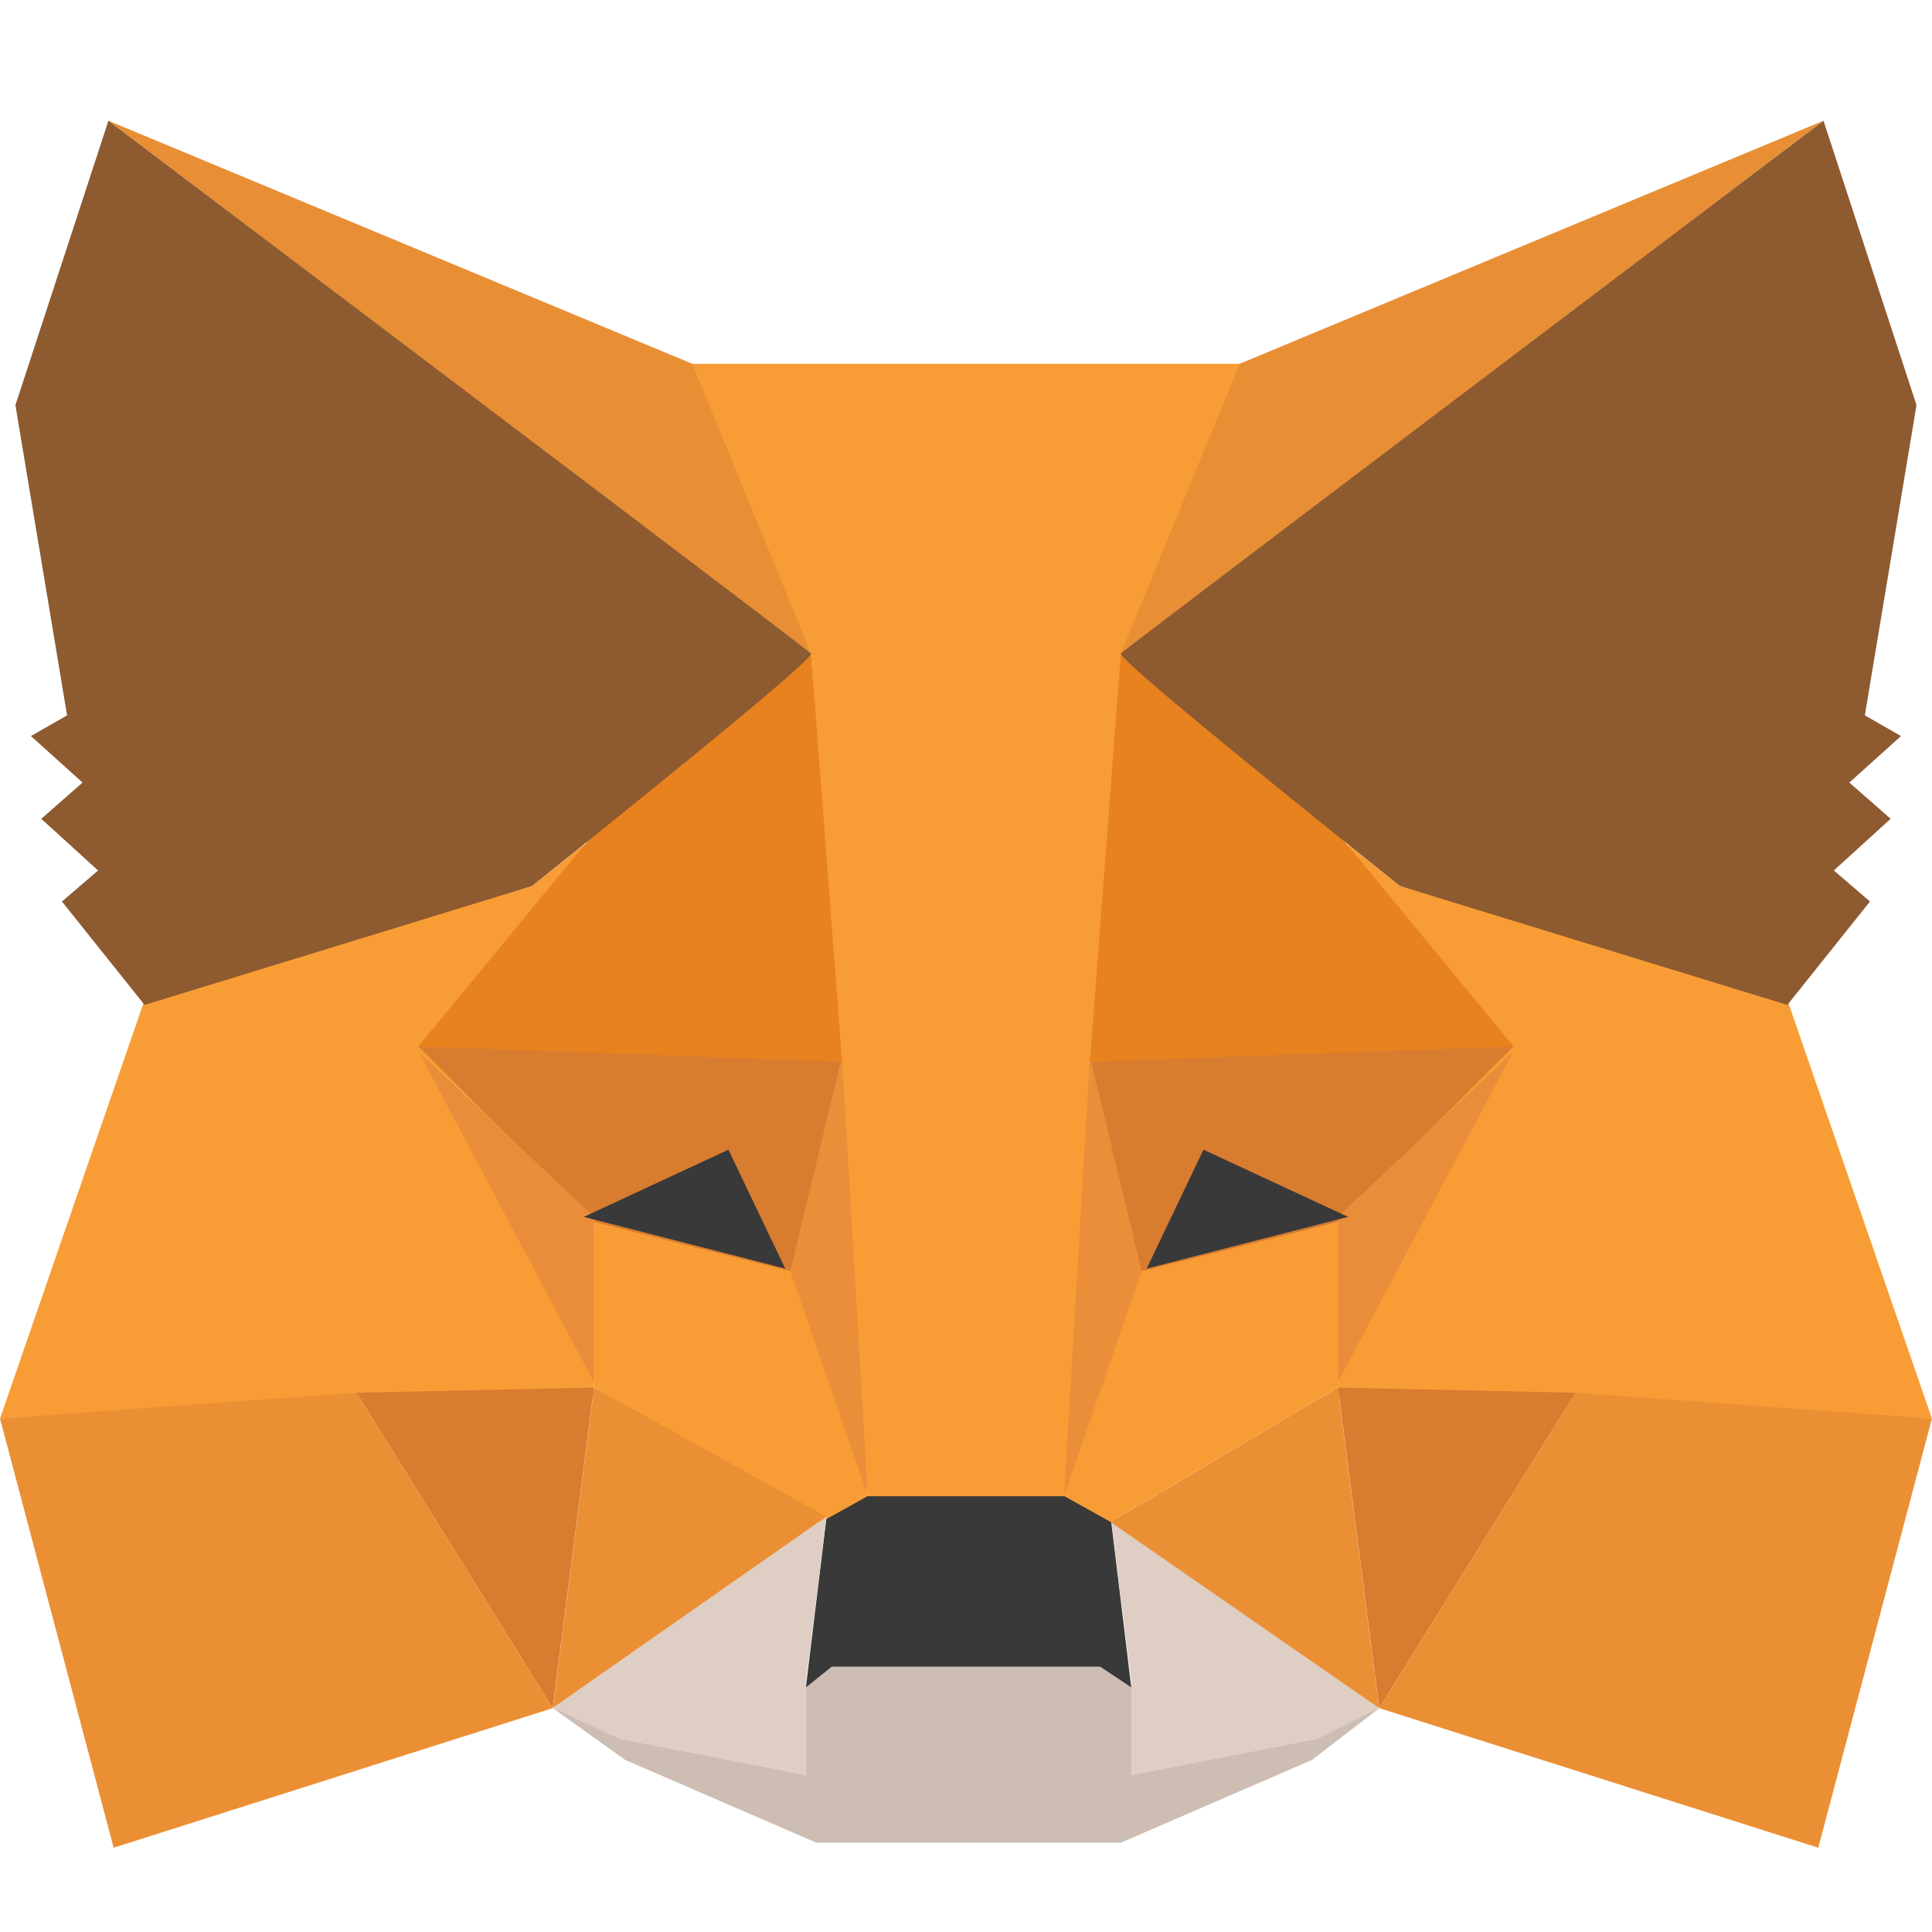 <svg width="50" height="50" viewBox="0 0 50 50" fill="none" xmlns="http://www.w3.org/2000/svg">
<path fill-rule="evenodd" clip-rule="evenodd" d="M14.306 44.207L20.857 45.947V43.672L21.391 43.137H25.134V45.813V47.687H21.124L16.177 45.545L14.306 44.207Z" fill="#CDBDB2"/>
<path fill-rule="evenodd" clip-rule="evenodd" d="M35.696 44.207L29.279 45.947V43.672L28.744 43.137H25.001V45.813V47.687H29.012L33.958 45.545L35.696 44.207Z" fill="#CDBDB2"/>
<path fill-rule="evenodd" clip-rule="evenodd" d="M21.391 39.255L20.856 43.67L21.525 43.135H28.476L29.277 43.67L28.743 39.255L27.674 38.586L22.327 38.72L21.391 39.255Z" fill="#393939"/>
<path fill-rule="evenodd" clip-rule="evenodd" d="M17.779 9.416L20.988 16.91L22.458 38.722H27.672L29.277 16.91L32.218 9.416H17.779Z" fill="#F89C35"/>
<path fill-rule="evenodd" clip-rule="evenodd" d="M3.743 25.874L0 36.713L9.358 36.178H15.374V31.494L15.107 21.859L13.77 22.93L3.743 25.874Z" fill="#F89D35"/>
<path fill-rule="evenodd" clip-rule="evenodd" d="M10.829 27.08L21.792 27.348L20.588 32.968L15.375 31.63L10.829 27.08Z" fill="#D87C30"/>
<path fill-rule="evenodd" clip-rule="evenodd" d="M10.829 27.211L15.374 31.492V35.774L10.829 27.211Z" fill="#EA8D3A"/>
<path fill-rule="evenodd" clip-rule="evenodd" d="M15.374 31.627L20.721 32.965L22.458 38.718L21.255 39.387L15.374 35.908V31.627Z" fill="#F89D35"/>
<path fill-rule="evenodd" clip-rule="evenodd" d="M15.375 35.91L14.306 44.205L21.39 39.255L15.375 35.91Z" fill="#EB8F35"/>
<path fill-rule="evenodd" clip-rule="evenodd" d="M21.79 27.344L22.459 38.718L20.453 32.897L21.79 27.344Z" fill="#EA8E3A"/>
<path fill-rule="evenodd" clip-rule="evenodd" d="M9.224 36.044L15.372 35.91L14.303 44.205L9.224 36.044Z" fill="#D87C30"/>
<path fill-rule="evenodd" clip-rule="evenodd" d="M2.941 47.819L14.305 44.206L9.225 36.043L0 36.712L2.941 47.819Z" fill="#EB8F35"/>
<path fill-rule="evenodd" clip-rule="evenodd" d="M20.989 16.908L15.241 21.726L10.829 27.078L21.792 27.48L20.989 16.908Z" fill="#E8821E"/>
<path fill-rule="evenodd" clip-rule="evenodd" d="M14.306 44.204L21.39 39.254L20.855 43.535V45.944L16.043 45.007L14.306 44.204Z" fill="#DFCEC3"/>
<path fill-rule="evenodd" clip-rule="evenodd" d="M35.696 44.204L28.746 39.254L29.28 43.535V45.944L34.092 45.007L35.696 44.204Z" fill="#DFCEC3"/>
<path fill-rule="evenodd" clip-rule="evenodd" d="M18.852 29.754L20.322 32.831L15.109 31.493L18.852 29.754Z" fill="#393939"/>
<path fill-rule="evenodd" clip-rule="evenodd" d="M2.808 3.125L20.989 16.908L17.915 9.414L2.808 3.125Z" fill="#E88F35"/>
<path fill-rule="evenodd" clip-rule="evenodd" d="M2.806 3.125L0.399 10.485L1.736 18.514L0.8 19.049L2.137 20.253L1.068 21.19L2.538 22.528L1.603 23.331L3.742 26.008L13.768 22.93C18.67 19.005 21.077 16.997 20.988 16.908C20.898 16.819 14.838 12.225 2.806 3.125Z" fill="#8E5A30"/>
<path fill-rule="evenodd" clip-rule="evenodd" d="M46.255 25.874L49.998 36.713L40.64 36.178H34.624V31.494L34.891 21.859L36.228 22.93L46.255 25.874Z" fill="#F89D35"/>
<path fill-rule="evenodd" clip-rule="evenodd" d="M39.169 27.08L28.206 27.348L29.41 32.968L34.623 31.63L39.169 27.08Z" fill="#D87C30"/>
<path fill-rule="evenodd" clip-rule="evenodd" d="M39.169 27.211L34.624 31.492V35.774L39.169 27.211Z" fill="#EA8D3A"/>
<path fill-rule="evenodd" clip-rule="evenodd" d="M34.624 31.627L29.277 32.965L27.54 38.718L28.743 39.387L34.624 35.908V31.627Z" fill="#F89D35"/>
<path fill-rule="evenodd" clip-rule="evenodd" d="M34.623 35.91L35.692 44.205L28.742 39.389L34.623 35.91Z" fill="#EB8F35"/>
<path fill-rule="evenodd" clip-rule="evenodd" d="M28.208 27.344L27.54 38.718L29.545 32.897L28.208 27.344Z" fill="#EA8E3A"/>
<path fill-rule="evenodd" clip-rule="evenodd" d="M40.774 36.044L34.626 35.91L35.695 44.205L40.774 36.044Z" fill="#D87C30"/>
<path fill-rule="evenodd" clip-rule="evenodd" d="M47.057 47.819L35.693 44.206L40.773 36.043L49.998 36.712L47.057 47.819Z" fill="#EB8F35"/>
<path fill-rule="evenodd" clip-rule="evenodd" d="M29.009 16.908L34.757 21.726L39.169 27.078L28.206 27.48L29.009 16.908Z" fill="#E8821E"/>
<path fill-rule="evenodd" clip-rule="evenodd" d="M31.146 29.754L29.676 32.831L34.889 31.493L31.146 29.754Z" fill="#393939"/>
<path fill-rule="evenodd" clip-rule="evenodd" d="M47.19 3.125L29.009 16.908L32.084 9.414L47.19 3.125Z" fill="#E88F35"/>
<path fill-rule="evenodd" clip-rule="evenodd" d="M47.192 3.125L49.599 10.485L48.262 18.514L49.198 19.049L47.861 20.253L48.93 21.19L47.46 22.528L48.395 23.331L46.256 26.008L36.23 22.93C31.328 19.005 28.921 16.997 29.01 16.908C29.1 16.819 35.16 12.225 47.192 3.125Z" fill="#8E5A30"/>
</svg>
